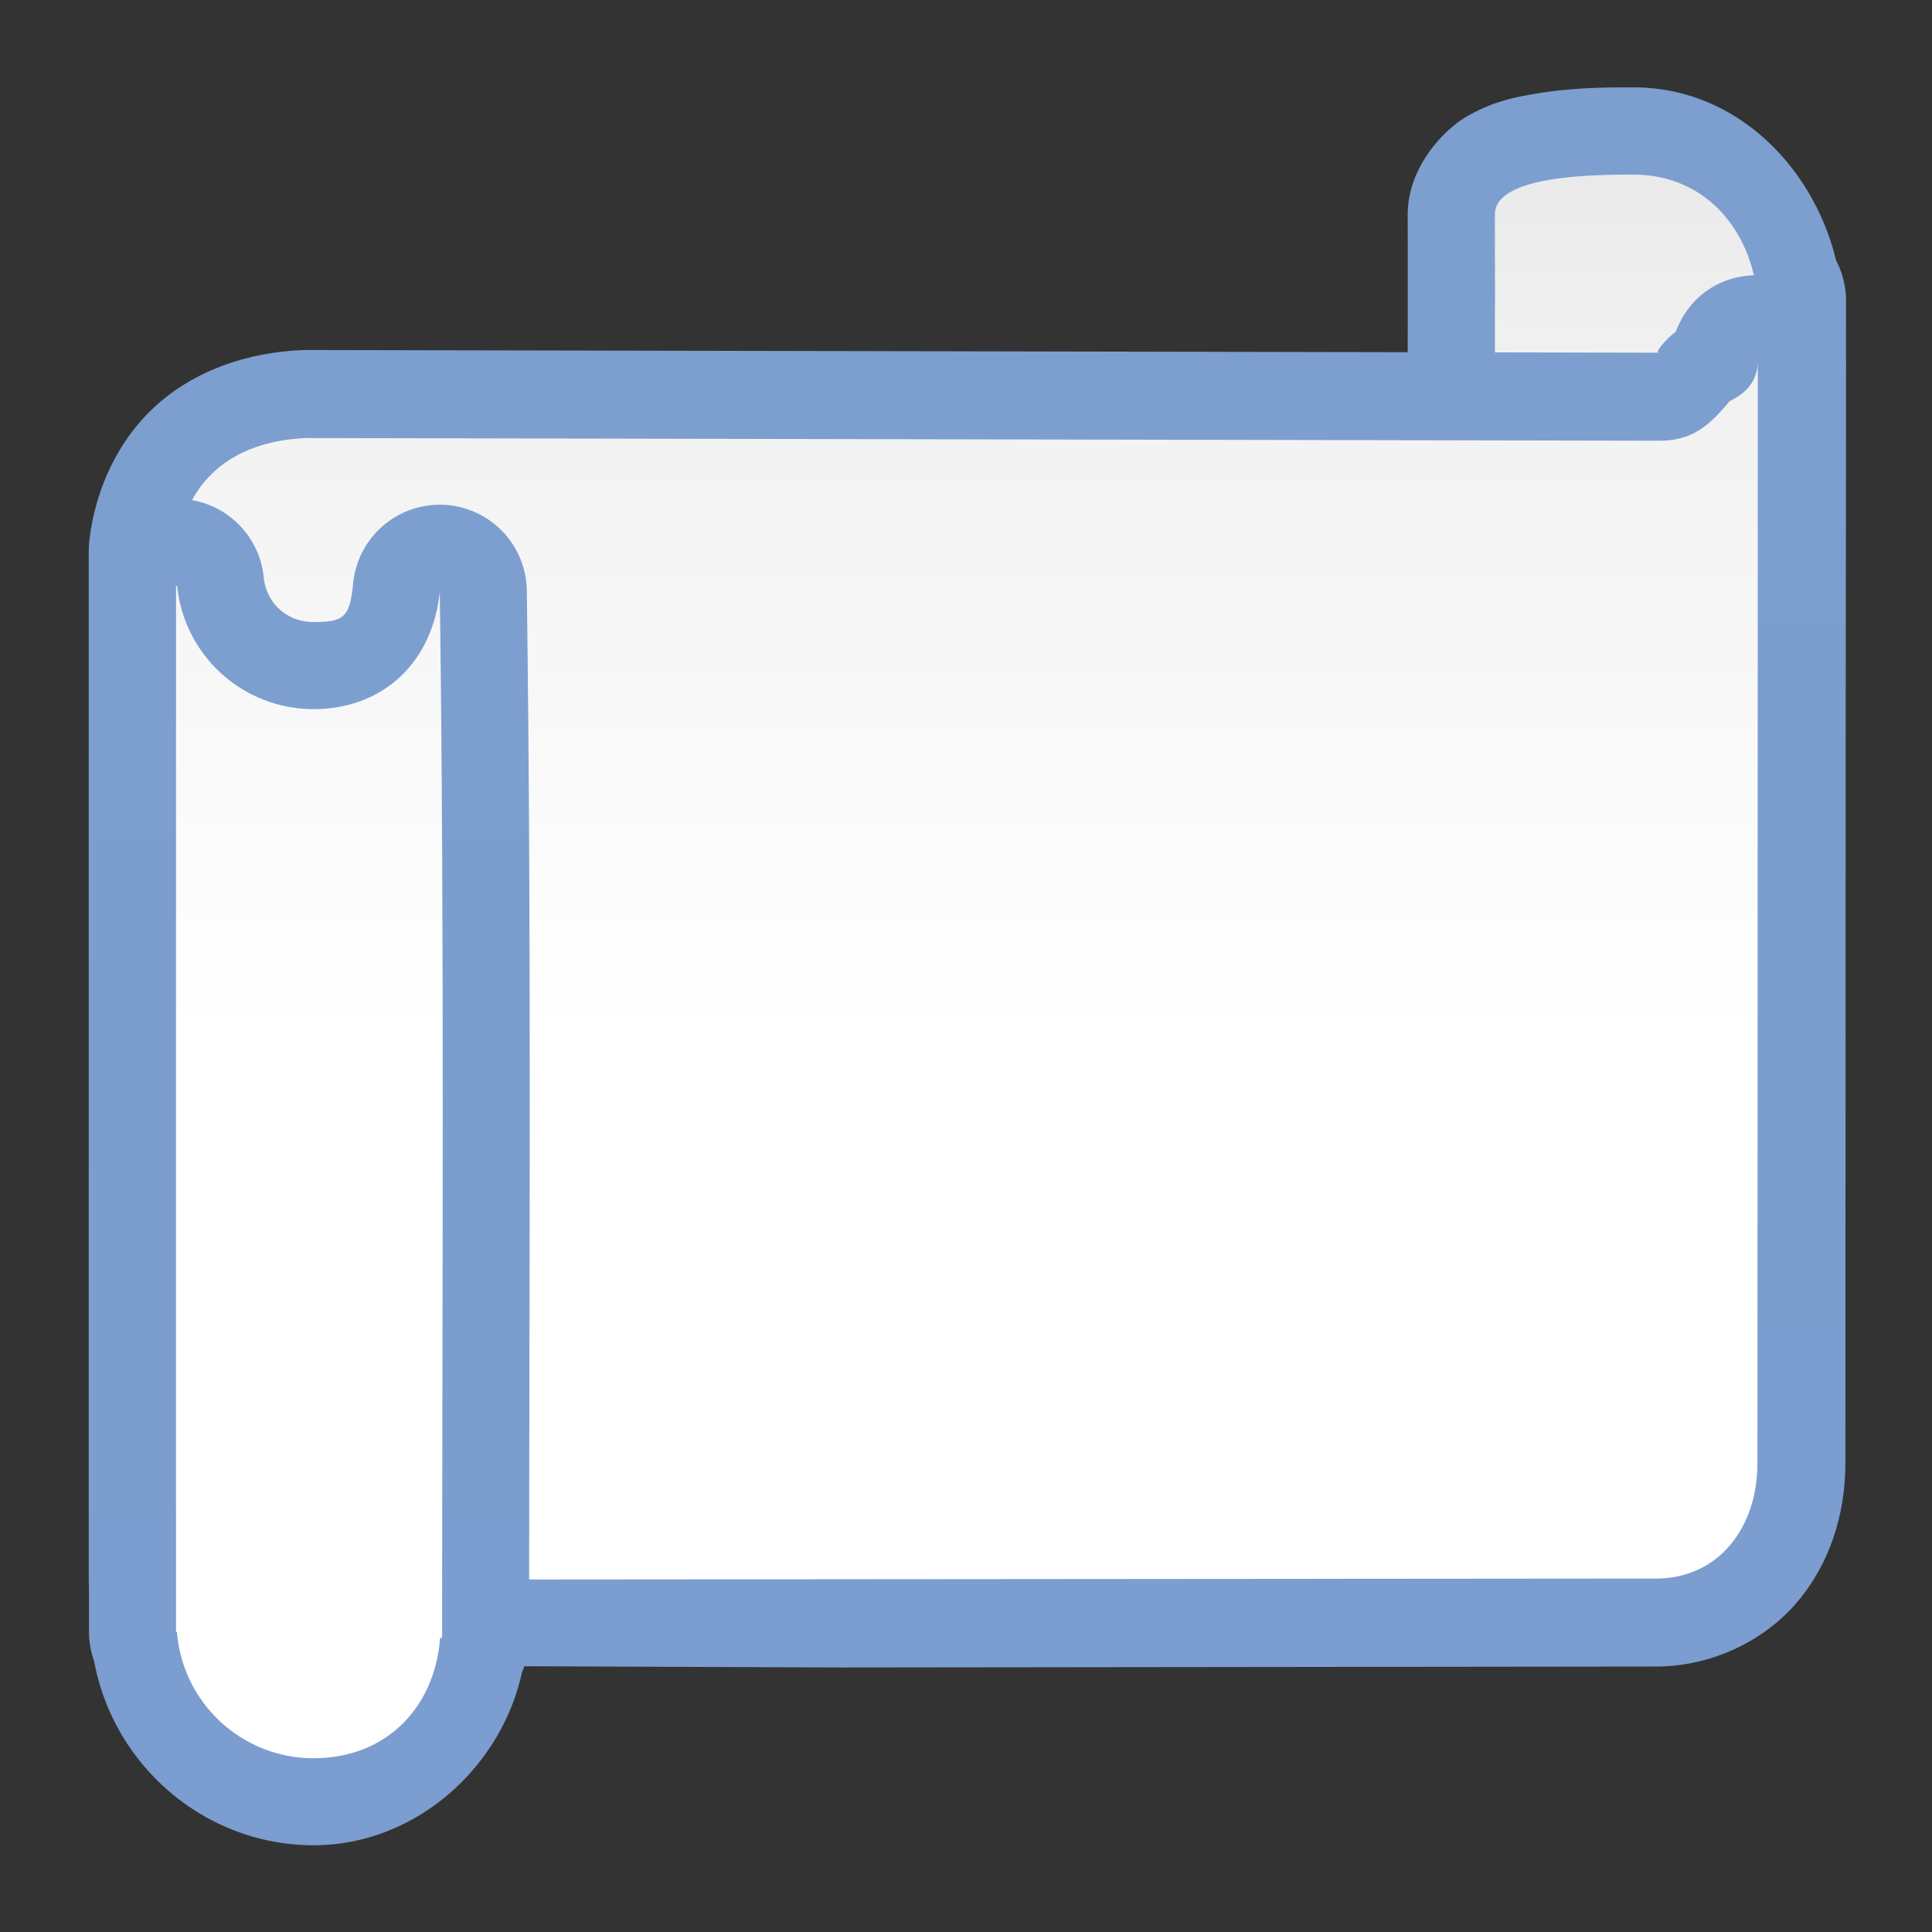 <?xml version="1.0" encoding="UTF-8" standalone="no"?>
<svg
   xmlns:dc="http://purl.org/dc/elements/1.1/"
   xmlns:cc="http://creativecommons.org/ns#"
   xmlns:rdf="http://www.w3.org/1999/02/22-rdf-syntax-ns#"
   xmlns:svg="http://www.w3.org/2000/svg"
   xmlns="http://www.w3.org/2000/svg"
   xmlns:xlink="http://www.w3.org/1999/xlink"
   xmlns:sodipodi="http://sodipodi.sourceforge.net/DTD/sodipodi-0.dtd"
   xmlns:inkscape="http://www.inkscape.org/namespaces/inkscape"
   height="128"
   viewBox="0 0 128 128"
   width="128"
   version="1.1"
   id="svg2866"
   sodipodi:docname="lc_starshapes.horizontal-scroll.svg"
   inkscape:version="0.92.3 (unknown)"
   inkscape:export-filename="/home/rizmut/Dokumen/Rizmut/Github/libreoffice-style-karasa-jaga/build/images_karasa_jaga/cmd/lc_starshapes.horizontal-scroll.png"
   inkscape:export-xdpi="16.5"
   inkscape:export-ydpi="16.5">
  <rect x="0" y="0" width="128" height="128" fill="#333333" stroke="none"/>
  <defs
     id="defs2870">
    <linearGradient
       id="linearGradient3369">
      <stop
         id="stop3372"
         offset="0"
         style="stop-color:#ffffff;stop-opacity:1;" />
      <stop
         style="stop-color:#ffffff;stop-opacity:1;"
         offset="0.464"
         id="stop3374" />
      <stop
         style="stop-color:#f1f1f1;stop-opacity:1;"
         offset="0.812"
         id="stop3376" />
      <stop
         id="stop3378"
         offset="0.906"
         style="stop-color:#eaeaea;stop-opacity:1;" />
      <stop
         id="stop3384"
         offset="1"
         style="stop-color:#dfdfdf;stop-opacity:1;" />
    </linearGradient>
    <linearGradient
       id="linearGradient7422">
      <stop
         style="stop-color:#7c9fcf;stop-opacity:1"
         offset="0"
         id="stop7424" />
      <stop
         id="stop5348"
         offset="0.5"
         style="stop-color:#7c9ece;stop-opacity:1" />
      <stop
         id="stop7426"
         offset="1"
         style="stop-color:#7b9dcf;stop-opacity:1" />
    </linearGradient>
    <linearGradient
       inkscape:collect="always"
       xlink:href="#linearGradient7422"
       id="linearGradient946"
       x1="5.859"
       y1="107.67"
       x2="92.352"
       y2="107.67"
       gradientUnits="userSpaceOnUse" />
    <linearGradient
       inkscape:collect="always"
       xlink:href="#linearGradient7422"
       id="linearGradient948"
       x1="33.121"
       y1="20.427"
       x2="122.324"
       y2="20.427"
       gradientUnits="userSpaceOnUse" />
    <linearGradient
       inkscape:collect="always"
       xlink:href="#linearGradient7422"
       id="linearGradient950"
       x1="18.31"
       y1="64.015"
       x2="110.556"
       y2="64.015"
       gradientUnits="userSpaceOnUse" />
    <linearGradient
       inkscape:collect="always"
       xlink:href="#linearGradient3369"
       id="linearGradient974"
       x1="128.07"
       y1="23.202"
       x2="0.072"
       y2="23.202"
       gradientUnits="userSpaceOnUse" />
    <linearGradient
       inkscape:collect="always"
       xlink:href="#linearGradient3369"
       id="linearGradient976"
       x1="128.07"
       y1="58.111"
       x2="0.072"
       y2="58.111"
       gradientUnits="userSpaceOnUse" />
    <linearGradient
       inkscape:collect="always"
       xlink:href="#linearGradient3369"
       id="linearGradient984"
       x1="128.07"
       y1="110.474"
       x2="0.072"
       y2="110.474"
       gradientUnits="userSpaceOnUse" />
  </defs>
  <sodipodi:namedview
     pagecolor="#ffffff"
     bordercolor="#666666"
     borderopacity="1"
     objecttolerance="10"
     gridtolerance="10"
     guidetolerance="10"
     inkscape:pageopacity="0"
     inkscape:pageshadow="2"
     inkscape:window-width="1366"
     inkscape:window-height="706"
     id="namedview2868"
     showgrid="true"
     inkscape:zoom="1.3037281"
     inkscape:cx="146.27464"
     inkscape:cy="45.473468"
     inkscape:window-x="0"
     inkscape:window-y="0"
     inkscape:window-maximized="1"
     inkscape:current-layer="svg2866"
     inkscape:snap-global="true"
     inkscape:snap-smooth-nodes="true">
    <inkscape:grid
       type="xygrid"
       id="grid13293"
       spacingx="5.818"
       spacingy="5.818"
       empspacing="1" />
  </sodipodi:namedview>
  <linearGradient
     id="a"
     gradientUnits="userSpaceOnUse"
     x1="1.789"
     x2="1.376"
     y1="56.266"
     y2="104.973">
    <stop
       offset="0"
       stop-color="#f9f9fa"
       id="stop2853" />
    <stop
       offset="1"
       stop-color="#f9f9fa"
       stop-opacity="0"
       id="stop2855" />
  </linearGradient>
  <g
     id="g1012"
     transform="matrix(0,1,1,0,0.07,-0.07)">
    <path
       d="M 86.566,93.105 20,93.199 l -5.729,-0.004 a 5.779,5.779 0 0 0 -0.014,0 c -3.058,0.005 -5.573,2.327 -6.51,3.979 -0.937,1.652 -1.221,3.046 -1.451,4.381 -0.461,2.669 -0.437,5.184 -0.438,6.6 a 5.779,5.779 0 0 0 0,0.006 c 0.005,6.855 5.345,11.942 11.461,13.412 a 5.779,5.779 0 0 0 2.689,0.662 l 66.572,-0.094 a 5.779,5.779 0 0 0 5.77,-5.777 v -0.07 a 5.779,5.779 0 0 0 -5.191,-5.748 c -2.395,-0.244 -2.969,-0.736 -2.971,-2.477 0.004,-1.741 1.239,-3.107 2.971,-3.283 a 5.779,5.779 0 0 0 5.191,-5.748 v -0.154 a 5.779,5.779 0 0 0 -5.785,-5.777 z"
       id="path912"
       style="opacity:1;fill:url(#linearGradient946);fill-opacity:1;stroke:none;stroke-width:3.757;stroke-linecap:round;stroke-linejoin:bevel;stroke-miterlimit:4;stroke-dasharray:none;stroke-dashoffset:0;stroke-opacity:0.949"
       inkscape:original="M 86.574219 98.882812 L 20.001953 98.976562 L 14.267578 98.972656 C 11.702895 98.976656 11.637815 105.41289 11.636719 108.15625 C 11.640519 112.89178 15.281242 116.02208 20.001953 116.39648 L 20.001953 116.45703 L 86.574219 116.36328 L 86.574219 116.29297 C 81.937568 115.82095 78.410171 112.72507 78.410156 108.06445 C 78.415756 103.40805 81.941759 99.508699 86.574219 99.037109 L 86.574219 98.882812 z "
       inkscape:radius="5.7779465"
       sodipodi:type="inkscape:offset" />
    <path
       id="path1456"
       d="m 86.573,116.364 v -0.072 c -4.637,-0.472 -8.164,-3.568 -8.164,-8.229 0.006,-4.656 3.531,-8.554 8.164,-9.026 V 98.883 l -66.571,0.094 -5.734,-0.005 c -2.565,0.004 -2.631,6.441 -2.632,9.184 0.004,4.736 3.645,7.866 8.366,8.24 v 0.06 z"
       style="opacity:1;fill:url(#linearGradient984);fill-opacity:1;stroke:none;stroke-width:3.757;stroke-linecap:round;stroke-linejoin:bevel;stroke-miterlimit:4;stroke-dasharray:none;stroke-dashoffset:0;stroke-opacity:0.949"
       inkscape:connector-curvature="0"
       sodipodi:nodetypes="ccccccccccc" />
    <path
       sodipodi:nodetypes="ccscccccccccccscc"
       inkscape:connector-curvature="0"
       id="path908"
       d="m 36.537,5.809 c -0.228,3.424e-4 -0.455,0.014 -0.682,0.041 -3.423,0.403 -6.768,1.953 -9.057,4.576 -2.289,2.624 -3.38,6.035 -3.533,9.51 -0.004,0.089 -0.006,0.178 -0.006,0.268 L 23.438,109.801 c -0.069,-0.028 -0.07,-0.132 -0.521,0.244 -0.321,0.269 -0.613,0.572 -0.869,0.904 -6.023,2.318 -4.376,11.254 2.078,11.271 l 72.895,-0.027 c 3.363,-0.002 6.671,-1.031 9.248,-3.244 2.577,-2.213 4.216,-5.706 4.213,-9.307 l 0.063,-54.016 -0.142,-36.027 0.152,-7.848 c 0.063,-3.263 -2.564,-5.943 -5.828,-5.943 z"
       style="opacity:1;fill:url(#linearGradient950);fill-opacity:1;stroke:none;stroke-width:3.757;stroke-linecap:round;stroke-linejoin:bevel;stroke-miterlimit:4;stroke-dasharray:none;stroke-dashoffset:0;stroke-opacity:0.908" />
    <path
       sodipodi:nodetypes="ccsccsscccccc"
       inkscape:connector-curvature="0"
       id="path881"
       d="m 36.537,11.638 c -4.544,0.535 -7.228,3.598 -7.446,8.553 l 0.178,89.687 c 0.004,2.174 -1.013,3.306 -2.619,4.645 -0.503,1.017 -1.218,1.788 -2.525,1.867 l 72.895,-0.026 c 4.356,-0.002 7.636,-2.659 7.633,-6.715 l 0.074,-90.036 V 11.638 Z M 24.124,116.39 h -0.459 c 0.161,0.009 0.313,0.009 0.459,0 z"
       style="opacity:1;fill:url(#linearGradient976);fill-opacity:1;stroke:none;stroke-width:3.757;stroke-linecap:round;stroke-linejoin:bevel;stroke-miterlimit:4;stroke-dasharray:none;stroke-dashoffset:0;stroke-opacity:0.908" />
    <path
       d="m 38.887,5.826 a 5.766,5.766 0 0 0 -5.766,5.766 v 0.072 a 5.766,5.766 0 0 0 5.182,5.736 c 1.741,0.177 2.978,1.548 2.98,3.297 -0.003,2.066 -0.344,2.404 -2.59,2.633 a 5.766,5.766 0 0 0 0.504,11.502 c 22.831,0.315 46.388,0.154 69.387,0.154 a 5.766,5.766 0 0 0 2.281,-0.473 c 6.337,-1.381 11.456,-7.078 11.459,-13.811 a 5.766,5.766 0 0 0 0,-0.006 c -0.006,-7.177 -5.262,-13.251 -12.193,-14.529 a 5.766,5.766 0 0 0 -1.938,-0.342 z"
       id="path904"
       style="opacity:1;fill:url(#linearGradient948);fill-opacity:1;stroke:none;stroke-width:3.757;stroke-linecap:round;stroke-linejoin:bevel;stroke-miterlimit:4;stroke-dasharray:none;stroke-dashoffset:0;stroke-opacity:1"
       inkscape:original="M 38.886719 11.591797 L 38.886719 11.664062 C 43.523368 12.136083 47.050763 16.040559 47.050781 20.701172 C 47.045081 25.357572 43.909805 28.594815 39.277344 29.066406 C 62.026359 29.380532 85.558903 29.220703 108.58398 29.220703 L 108.58398 29.091797 C 113.3061 28.717279 116.5567 25.438116 116.55859 20.701172 C 116.55459 15.965639 112.91407 12.02675 108.19336 11.652344 L 108.19336 11.591797 L 38.886719 11.591797 z "
       inkscape:radius="5.7658892"
       sodipodi:type="inkscape:offset" />
    <path
       style="opacity:1;fill:url(#linearGradient974);fill-opacity:1;stroke:none;stroke-width:3.757;stroke-linecap:round;stroke-linejoin:bevel;stroke-miterlimit:4;stroke-dasharray:none;stroke-dashoffset:0;stroke-opacity:1"
       d="m 38.888,11.592 v 0.072 c 4.637,0.472 8.164,4.376 8.164,9.037 -0.006,4.656 -3.142,7.895 -7.774,8.366 22.749,0.314 46.281,0.154 69.306,0.154 V 29.092 c 4.722,-0.375 7.974,-3.655 7.976,-8.392 -0.004,-4.736 -3.645,-8.674 -8.366,-9.048 v -0.061 z"
       id="circle1449"
       inkscape:connector-curvature="0"
       sodipodi:nodetypes="cccccccccc" />
  </g>
</svg>

